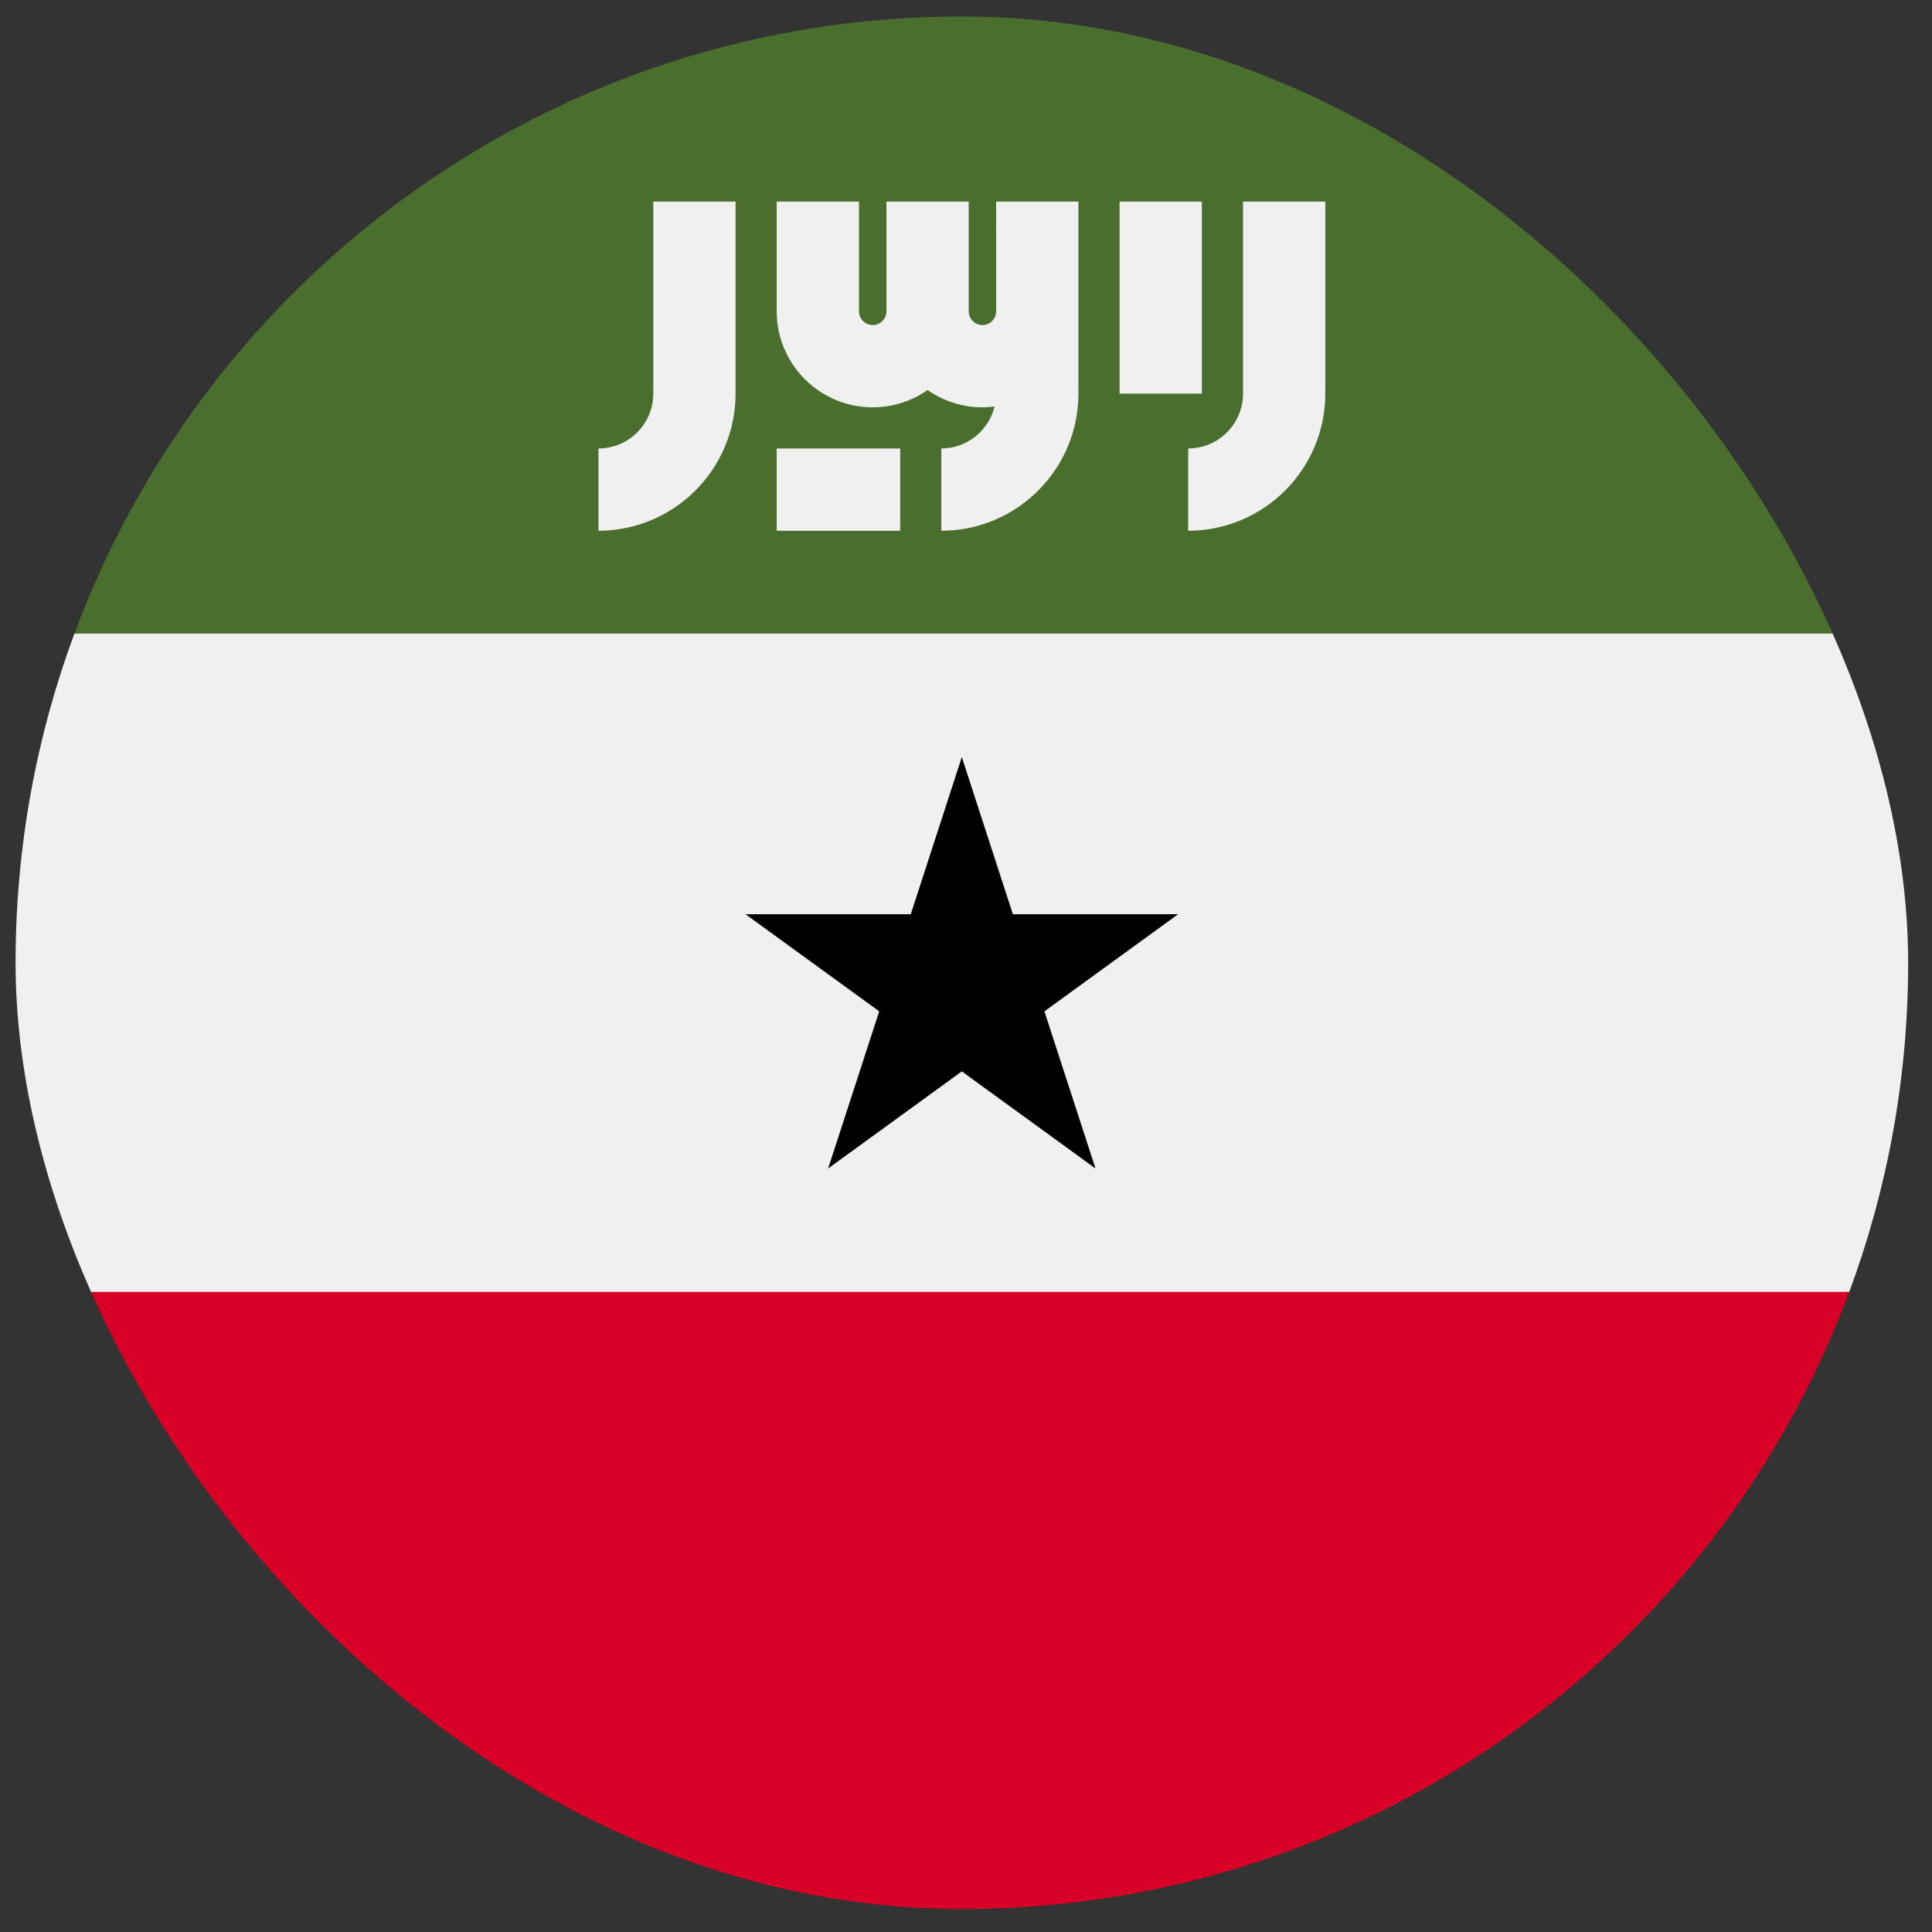 <svg width="49" height="49" viewBox="0 0 49 49" fill="none" xmlns="http://www.w3.org/2000/svg">
<rect x="0" y="0" width="49" height="49" fill="#333333" stroke="none"/>
<g clip-path="url(#clip0_2743_2203)">
<path d="M46.902 32.765C47.866 30.165 48.395 27.353 48.395 24.417C48.395 21.482 47.866 18.669 46.902 16.069L24.395 13.982L1.887 16.069C0.923 18.669 0.395 21.482 0.395 24.417C0.395 27.353 0.923 30.165 1.887 32.765L24.395 34.852L46.902 32.765Z" fill="#F0F0F0"/>
<path d="M24.394 48.418C34.713 48.418 43.51 41.905 46.901 32.766H1.887C5.278 41.905 14.075 48.418 24.394 48.418Z" fill="#D80027"/>
<path d="M24.394 0.418C14.075 0.418 5.278 6.931 1.887 16.07H46.901C43.51 6.931 34.713 0.418 24.394 0.418Z" fill="#496E2D"/>
<path d="M24.394 19.201L25.689 23.187H29.88L26.489 25.65L27.785 29.636L24.394 27.173L21.003 29.636L22.299 25.65L18.908 23.187H23.099L24.394 19.201Z" fill="black"/>
<path d="M31.526 5.113V9.983C31.526 10.75 30.902 11.374 30.135 11.374V13.461C32.053 13.461 33.613 11.901 33.613 9.983V5.113H31.526Z" fill="#F0F0F0"/>
<path d="M16.569 9.983C16.569 10.75 15.945 11.374 15.178 11.374V13.461C17.096 13.461 18.656 11.901 18.656 9.983V5.113H16.569V9.983Z" fill="#F0F0F0"/>
<path d="M28.395 5.113H30.482V9.983H28.395V5.113Z" fill="#F0F0F0"/>
<path d="M25.265 7.896C25.265 8.088 25.108 8.244 24.917 8.244C24.725 8.244 24.569 8.088 24.569 7.896V5.113H22.482V7.896C22.482 8.088 22.326 8.244 22.134 8.244C21.942 8.244 21.786 8.088 21.786 7.896V5.113H19.699V7.896C19.699 9.238 20.791 10.331 22.134 10.331C22.651 10.331 23.131 10.168 23.525 9.892C23.92 10.168 24.4 10.331 24.917 10.331C25.021 10.331 25.123 10.323 25.224 10.31C25.076 10.92 24.527 11.374 23.873 11.374V13.461C25.791 13.461 27.351 11.901 27.351 9.983V7.896V5.113H25.264L25.265 7.896Z" fill="#F0F0F0"/>
<path d="M19.699 11.375H22.83V13.462H19.699V11.375Z" fill="#F0F0F0"/>
</g>
<defs>
<clipPath id="clip0_2743_2203">
<rect x="0.395" y="0.418" width="48" height="48" rx="24" fill="white"/>
</clipPath>
</defs>
</svg>

